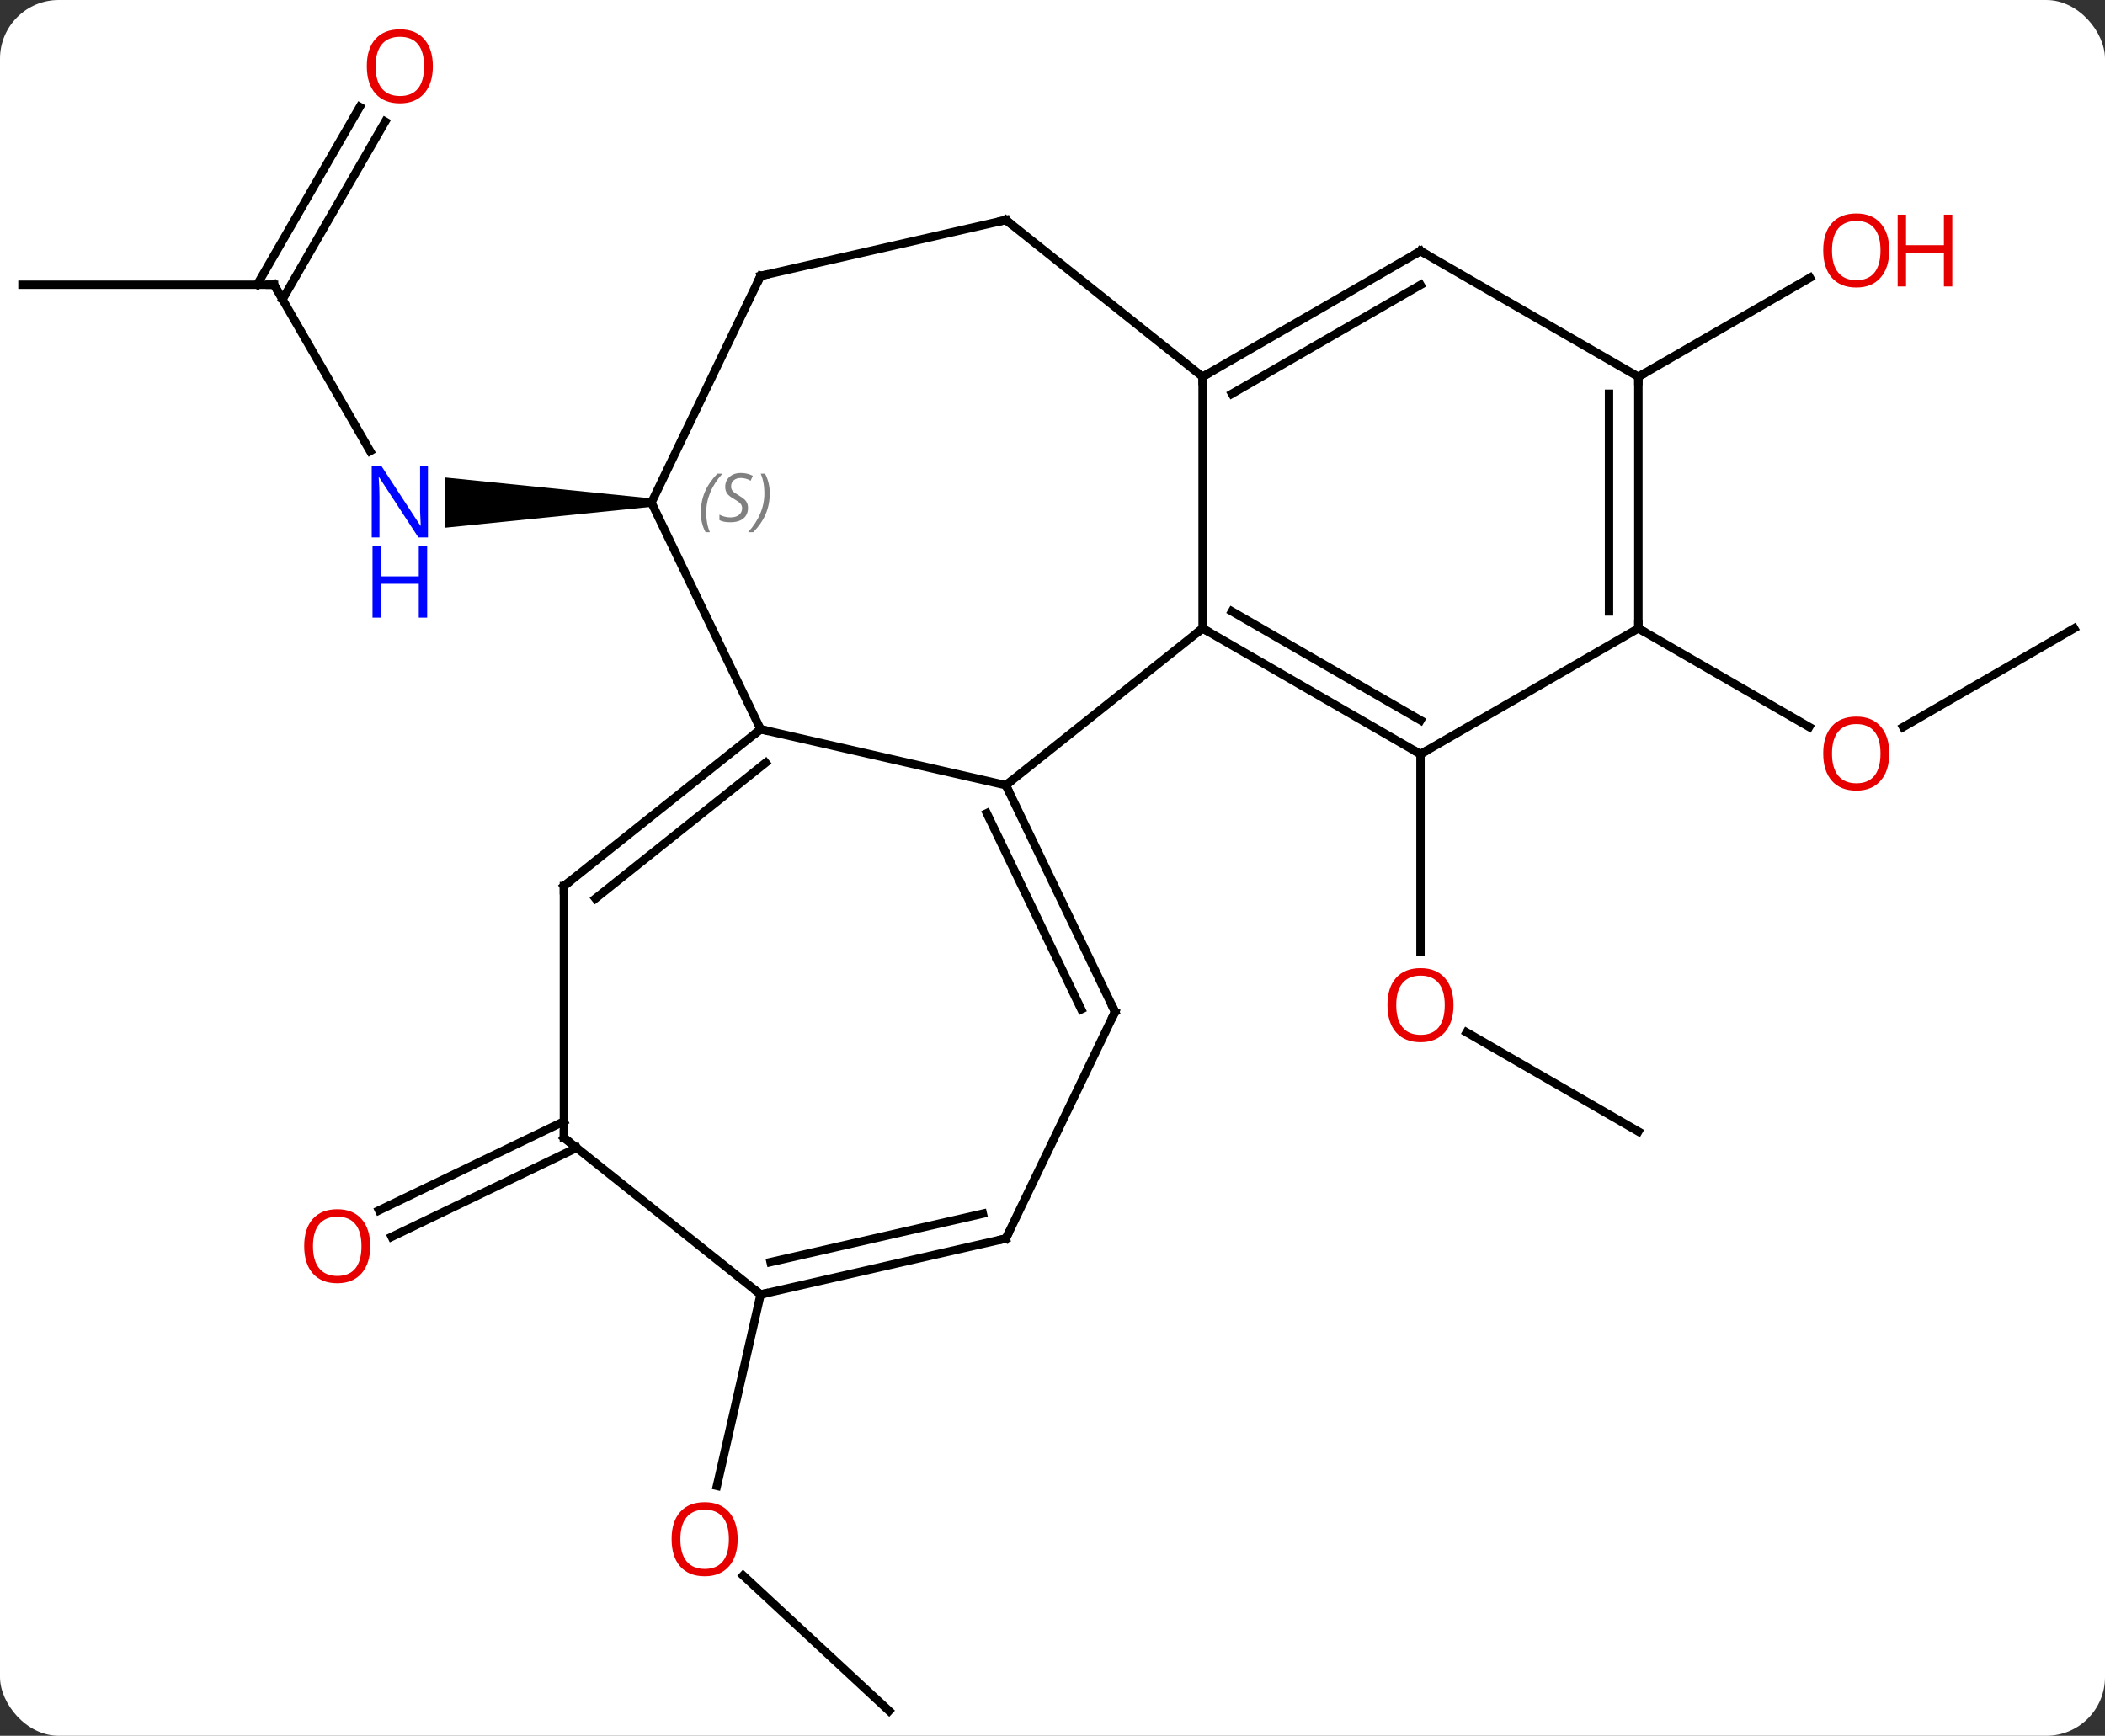<svg width="251" viewBox="0 0 251 207" style="fill-opacity:1; color-rendering:auto; color-interpolation:auto; text-rendering:auto; stroke:black; stroke-linecap:square; stroke-miterlimit:10; shape-rendering:auto; stroke-opacity:1; fill:black; stroke-dasharray:none; font-weight:normal; stroke-width:1; font-family:'Open Sans'; font-style:normal; stroke-linejoin:miter; font-size:12; stroke-dashoffset:0; image-rendering:auto;" height="207" class="cas-substance-image" xmlns:xlink="http://www.w3.org/1999/xlink" xmlns="http://www.w3.org/2000/svg"><rect x="0" y="0" width="251" height="207" fill="#333333" stroke="none"/><svg class="cas-substance-single-component"><rect y="0" x="0" width="251" stroke="none" ry="7" rx="7" height="207" fill="white" class="cas-substance-group"/><svg y="0" x="0" width="251" viewBox="0 0 251 207" style="fill:black;" height="207" class="cas-substance-single-component-image"><svg><g><g transform="translate(125,106)" style="text-rendering:geometricPrecision; color-rendering:optimizeQuality; color-interpolation:linearRGB; stroke-linecap:butt; image-rendering:optimizeQuality;"><line y2="28.935" y1="17.114" x2="70.359" x1="49.884" style="fill:none;"/><line y2="-16.065" y1="7.458" x2="44.379" x1="44.379" style="fill:none;"/><line y2="-31.065" y1="-19.291" x2="122.322" x1="101.927" style="fill:none;"/><line y2="-31.065" y1="-19.306" x2="70.359" x1="90.725" style="fill:none;"/><line y2="-72.045" y1="-52.203" x2="-92.322" x1="-80.866" style="fill:none;"/><path style="stroke:none;" d="M-47.322 -46.565 L-47.322 -45.565 L-71.97 -43.065 L-71.97 -49.065 Z"/><line y2="-72.045" y1="-72.045" x2="-122.322" x1="-92.322" style="fill:none;"/><line y2="-91.502" y1="-70.295" x2="-79.067" x1="-91.312" style="fill:none;"/><line y2="-93.252" y1="-72.045" x2="-82.099" x1="-94.343" style="fill:none;"/><line y2="-61.065" y1="-72.876" x2="70.359" x1="90.816" style="fill:none;"/><line y2="30.881" y1="41.497" x2="-56.24" x1="-78.29" style="fill:none;"/><line y2="27.728" y1="38.344" x2="-57.759" x1="-79.809" style="fill:none;"/><line y2="98.025" y1="81.889" x2="-18.99" x1="-36.382" style="fill:none;"/><line y2="48.372" y1="71.196" x2="-34.305" x1="-39.514" style="fill:none;"/><line y2="-12.36" y1="-31.065" x2="-5.058" x1="18.399" style="fill:none;"/><line y2="-61.065" y1="-31.065" x2="18.399" x1="18.399" style="fill:none;"/><line y2="-16.065" y1="-31.065" x2="44.379" x1="18.399" style="fill:none;"/><line y2="-20.107" y1="-33.086" x2="44.379" x1="21.899" style="fill:none;"/><line y2="-19.035" y1="-12.36" x2="-34.305" x1="-5.058" style="fill:none;"/><line y2="14.67" y1="-12.36" x2="7.959" x1="-5.058" style="fill:none;"/><line y2="14.368" y1="-9.021" x2="3.929" x1="-7.335" style="fill:none;"/><line y2="-79.77" y1="-61.065" x2="-5.058" x1="18.399" style="fill:none;"/><line y2="-76.065" y1="-61.065" x2="44.379" x1="18.399" style="fill:none;"/><line y2="-72.024" y1="-59.044" x2="44.379" x1="21.899" style="fill:none;"/><line y2="-31.065" y1="-16.065" x2="70.359" x1="44.379" style="fill:none;"/><line y2="-46.065" y1="-19.035" x2="-47.322" x1="-34.305" style="fill:none;"/><line y2="-0.33" y1="-19.035" x2="-57.759" x1="-34.305" style="fill:none;"/><line y2="1.146" y1="-15.039" x2="-53.997" x1="-33.703" style="fill:none;"/><line y2="41.697" y1="14.67" x2="-5.058" x1="7.959" style="fill:none;"/><line y2="-73.095" y1="-79.77" x2="-34.305" x1="-5.058" style="fill:none;"/><line y2="-61.065" y1="-76.065" x2="70.359" x1="44.379" style="fill:none;"/><line y2="-61.065" y1="-31.065" x2="70.359" x1="70.359" style="fill:none;"/><line y2="-59.044" y1="-33.086" x2="66.859" x1="66.859" style="fill:none;"/><line y2="-73.095" y1="-46.065" x2="-34.305" x1="-47.322" style="fill:none;"/><line y2="29.67" y1="-0.33" x2="-57.759" x1="-57.759" style="fill:none;"/><line y2="48.372" y1="41.697" x2="-34.305" x1="-5.058" style="fill:none;"/><line y2="44.51" y1="38.734" x2="-33.114" x1="-7.807" style="fill:none;"/><line y2="48.372" y1="29.67" x2="-34.305" x1="-57.759" style="fill:none;"/></g><g transform="translate(125,106)" style="fill:rgb(230,0,0); text-rendering:geometricPrecision; color-rendering:optimizeQuality; image-rendering:optimizeQuality; font-family:'Open Sans'; stroke:rgb(230,0,0); color-interpolation:linearRGB;"><path style="stroke:none;" d="M48.316 13.865 Q48.316 15.927 47.277 17.107 Q46.238 18.287 44.395 18.287 Q42.504 18.287 41.473 17.122 Q40.441 15.958 40.441 13.849 Q40.441 11.755 41.473 10.607 Q42.504 9.458 44.395 9.458 Q46.254 9.458 47.285 10.63 Q48.316 11.802 48.316 13.865 ZM41.488 13.865 Q41.488 15.599 42.231 16.505 Q42.973 17.412 44.395 17.412 Q45.816 17.412 46.543 16.513 Q47.27 15.615 47.27 13.865 Q47.27 12.13 46.543 11.24 Q45.816 10.349 44.395 10.349 Q42.973 10.349 42.231 11.248 Q41.488 12.146 41.488 13.865 Z"/><path style="stroke:none;" d="M100.276 -16.135 Q100.276 -14.073 99.237 -12.893 Q98.198 -11.713 96.355 -11.713 Q94.464 -11.713 93.433 -12.877 Q92.401 -14.042 92.401 -16.151 Q92.401 -18.245 93.433 -19.393 Q94.464 -20.542 96.355 -20.542 Q98.214 -20.542 99.245 -19.37 Q100.276 -18.198 100.276 -16.135 ZM93.448 -16.135 Q93.448 -14.401 94.191 -13.495 Q94.933 -12.588 96.355 -12.588 Q97.776 -12.588 98.503 -13.487 Q99.23 -14.385 99.23 -16.135 Q99.23 -17.87 98.503 -18.76 Q97.776 -19.651 96.355 -19.651 Q94.933 -19.651 94.191 -18.753 Q93.448 -17.854 93.448 -16.135 Z"/><path style="fill:rgb(0,5,255); stroke:none;" d="M-73.97 -41.909 L-75.111 -41.909 L-79.799 -49.096 L-79.845 -49.096 Q-79.752 -47.831 -79.752 -46.784 L-79.752 -41.909 L-80.674 -41.909 L-80.674 -50.471 L-79.549 -50.471 L-74.877 -43.315 L-74.83 -43.315 Q-74.83 -43.471 -74.877 -44.331 Q-74.924 -45.19 -74.908 -45.565 L-74.908 -50.471 L-73.97 -50.471 L-73.97 -41.909 Z"/><path style="fill:rgb(0,5,255); stroke:none;" d="M-74.064 -32.346 L-75.064 -32.346 L-75.064 -36.377 L-79.58 -36.377 L-79.58 -32.346 L-80.58 -32.346 L-80.58 -40.909 L-79.58 -40.909 L-79.58 -37.268 L-75.064 -37.268 L-75.064 -40.909 L-74.064 -40.909 L-74.064 -32.346 Z"/></g><g transform="translate(125,106)" style="stroke-linecap:butt; text-rendering:geometricPrecision; color-rendering:optimizeQuality; image-rendering:optimizeQuality; font-family:'Open Sans'; color-interpolation:linearRGB; stroke-miterlimit:5;"><path style="fill:none;" d="M-92.072 -71.612 L-92.322 -72.045 L-92.822 -72.045"/><path style="fill:rgb(230,0,0); stroke:none;" d="M-73.385 -98.095 Q-73.385 -96.033 -74.424 -94.853 Q-75.463 -93.673 -77.306 -93.673 Q-79.197 -93.673 -80.228 -94.838 Q-81.26 -96.002 -81.26 -98.111 Q-81.26 -100.205 -80.228 -101.353 Q-79.197 -102.502 -77.306 -102.502 Q-75.447 -102.502 -74.416 -101.33 Q-73.385 -100.158 -73.385 -98.095 ZM-80.213 -98.095 Q-80.213 -96.361 -79.47 -95.455 Q-78.728 -94.548 -77.306 -94.548 Q-75.885 -94.548 -75.158 -95.447 Q-74.431 -96.345 -74.431 -98.095 Q-74.431 -99.83 -75.158 -100.72 Q-75.885 -101.611 -77.306 -101.611 Q-78.728 -101.611 -79.47 -100.713 Q-80.213 -99.814 -80.213 -98.095 Z"/><path style="fill:rgb(230,0,0); stroke:none;" d="M100.276 -76.135 Q100.276 -74.073 99.237 -72.893 Q98.198 -71.713 96.355 -71.713 Q94.464 -71.713 93.433 -72.877 Q92.401 -74.042 92.401 -76.151 Q92.401 -78.245 93.433 -79.393 Q94.464 -80.542 96.355 -80.542 Q98.214 -80.542 99.245 -79.37 Q100.276 -78.198 100.276 -76.135 ZM93.448 -76.135 Q93.448 -74.401 94.191 -73.495 Q94.933 -72.588 96.355 -72.588 Q97.776 -72.588 98.503 -73.487 Q99.23 -74.385 99.23 -76.135 Q99.23 -77.87 98.503 -78.76 Q97.776 -79.651 96.355 -79.651 Q94.933 -79.651 94.191 -78.752 Q93.448 -77.854 93.448 -76.135 Z"/><path style="fill:rgb(230,0,0); stroke:none;" d="M107.792 -71.838 L106.792 -71.838 L106.792 -75.87 L102.276 -75.87 L102.276 -71.838 L101.276 -71.838 L101.276 -80.401 L102.276 -80.401 L102.276 -76.76 L106.792 -76.76 L106.792 -80.401 L107.792 -80.401 L107.792 -71.838 Z"/><path style="fill:rgb(230,0,0); stroke:none;" d="M-80.852 42.614 Q-80.852 44.676 -81.891 45.856 Q-82.93 47.036 -84.773 47.036 Q-86.664 47.036 -87.695 45.871 Q-88.727 44.707 -88.727 42.598 Q-88.727 40.504 -87.695 39.356 Q-86.664 38.207 -84.773 38.207 Q-82.914 38.207 -81.883 39.379 Q-80.852 40.551 -80.852 42.614 ZM-87.68 42.614 Q-87.68 44.348 -86.937 45.254 Q-86.195 46.161 -84.773 46.161 Q-83.352 46.161 -82.625 45.262 Q-81.898 44.364 -81.898 42.614 Q-81.898 40.879 -82.625 39.989 Q-83.352 39.098 -84.773 39.098 Q-86.195 39.098 -86.937 39.996 Q-87.68 40.895 -87.68 42.614 Z"/><path style="fill:rgb(230,0,0); stroke:none;" d="M-37.042 77.552 Q-37.042 79.614 -38.082 80.794 Q-39.121 81.974 -40.964 81.974 Q-42.855 81.974 -43.886 80.809 Q-44.917 79.645 -44.917 77.536 Q-44.917 75.442 -43.886 74.294 Q-42.855 73.145 -40.964 73.145 Q-39.105 73.145 -38.074 74.317 Q-37.042 75.489 -37.042 77.552 ZM-43.871 77.552 Q-43.871 79.286 -43.128 80.192 Q-42.386 81.099 -40.964 81.099 Q-39.542 81.099 -38.816 80.2 Q-38.089 79.302 -38.089 77.552 Q-38.089 75.817 -38.816 74.927 Q-39.542 74.036 -40.964 74.036 Q-42.386 74.036 -43.128 74.934 Q-43.871 75.833 -43.871 77.552 Z"/><path style="fill:none;" d="M18.832 -30.815 L18.399 -31.065 L18.008 -30.753"/><path style="fill:none;" d="M-4.841 -11.909 L-5.058 -12.36 L-4.667 -12.672"/><path style="fill:none;" d="M18.832 -61.315 L18.399 -61.065 L18.399 -60.565"/><path style="fill:none;" d="M43.946 -16.315 L44.379 -16.065 L44.812 -16.315"/><path style="fill:none;" d="M-34.696 -18.723 L-34.305 -19.035 L-33.818 -18.924"/><path style="fill:none;" d="M7.742 14.22 L7.959 14.67 L7.742 15.12"/><path style="fill:none;" d="M-4.667 -79.458 L-5.058 -79.77 L-5.545 -79.659"/><path style="fill:none;" d="M43.946 -75.815 L44.379 -76.065 L44.812 -75.815"/><path style="fill:none;" d="M70.359 -31.565 L70.359 -31.065 L70.792 -30.815"/></g><g transform="translate(125,106)" style="stroke-linecap:butt; font-size:8.4px; fill:gray; text-rendering:geometricPrecision; image-rendering:optimizeQuality; color-rendering:optimizeQuality; font-family:'Open Sans'; font-style:italic; stroke:gray; color-interpolation:linearRGB; stroke-miterlimit:5;"><path style="stroke:none;" d="M-41.431 -44.862 Q-41.431 -46.19 -40.962 -47.315 Q-40.493 -48.44 -39.462 -49.518 L-38.852 -49.518 Q-39.821 -48.456 -40.306 -47.284 Q-40.79 -46.112 -40.79 -44.877 Q-40.79 -43.549 -40.352 -42.534 L-40.868 -42.534 Q-41.431 -43.565 -41.431 -44.862 ZM-35.808 -45.456 Q-35.808 -44.627 -36.355 -44.174 Q-36.902 -43.721 -37.902 -43.721 Q-38.308 -43.721 -38.62 -43.776 Q-38.933 -43.831 -39.214 -43.971 L-39.214 -44.627 Q-38.589 -44.299 -37.886 -44.299 Q-37.261 -44.299 -36.886 -44.596 Q-36.511 -44.893 -36.511 -45.409 Q-36.511 -45.721 -36.714 -45.948 Q-36.917 -46.174 -37.48 -46.502 Q-38.074 -46.831 -38.3 -47.159 Q-38.527 -47.487 -38.527 -47.94 Q-38.527 -48.674 -38.011 -49.135 Q-37.495 -49.596 -36.652 -49.596 Q-36.277 -49.596 -35.941 -49.518 Q-35.605 -49.44 -35.23 -49.268 L-35.495 -48.674 Q-35.745 -48.831 -36.066 -48.917 Q-36.386 -49.002 -36.652 -49.002 Q-37.183 -49.002 -37.503 -48.729 Q-37.824 -48.456 -37.824 -47.987 Q-37.824 -47.784 -37.753 -47.635 Q-37.683 -47.487 -37.542 -47.354 Q-37.402 -47.221 -36.98 -46.971 Q-36.417 -46.627 -36.214 -46.432 Q-36.011 -46.237 -35.91 -46.002 Q-35.808 -45.768 -35.808 -45.456 ZM-33.214 -47.174 Q-33.214 -45.846 -33.69 -44.713 Q-34.167 -43.581 -35.182 -42.534 L-35.792 -42.534 Q-33.854 -44.69 -33.854 -47.174 Q-33.854 -48.502 -34.292 -49.518 L-33.776 -49.518 Q-33.214 -48.456 -33.214 -47.174 Z"/><path style="fill:none; stroke:black;" d="M-57.368 -0.642 L-57.759 -0.33 L-57.759 0.17"/><path style="fill:none; stroke:black;" d="M-4.841 41.246 L-5.058 41.697 L-5.545 41.808"/><path style="fill:none; stroke:black;" d="M-33.818 -73.206 L-34.305 -73.095 L-34.522 -72.644"/><path style="fill:none; stroke:black;" d="M70.359 -60.565 L70.359 -61.065 L70.792 -61.315"/><path style="fill:none; stroke:black;" d="M-57.759 29.17 L-57.759 29.67 L-57.368 29.982"/><path style="fill:none; stroke:black;" d="M-33.818 48.261 L-34.305 48.372 L-34.696 48.06"/></g></g></svg></svg></svg></svg>